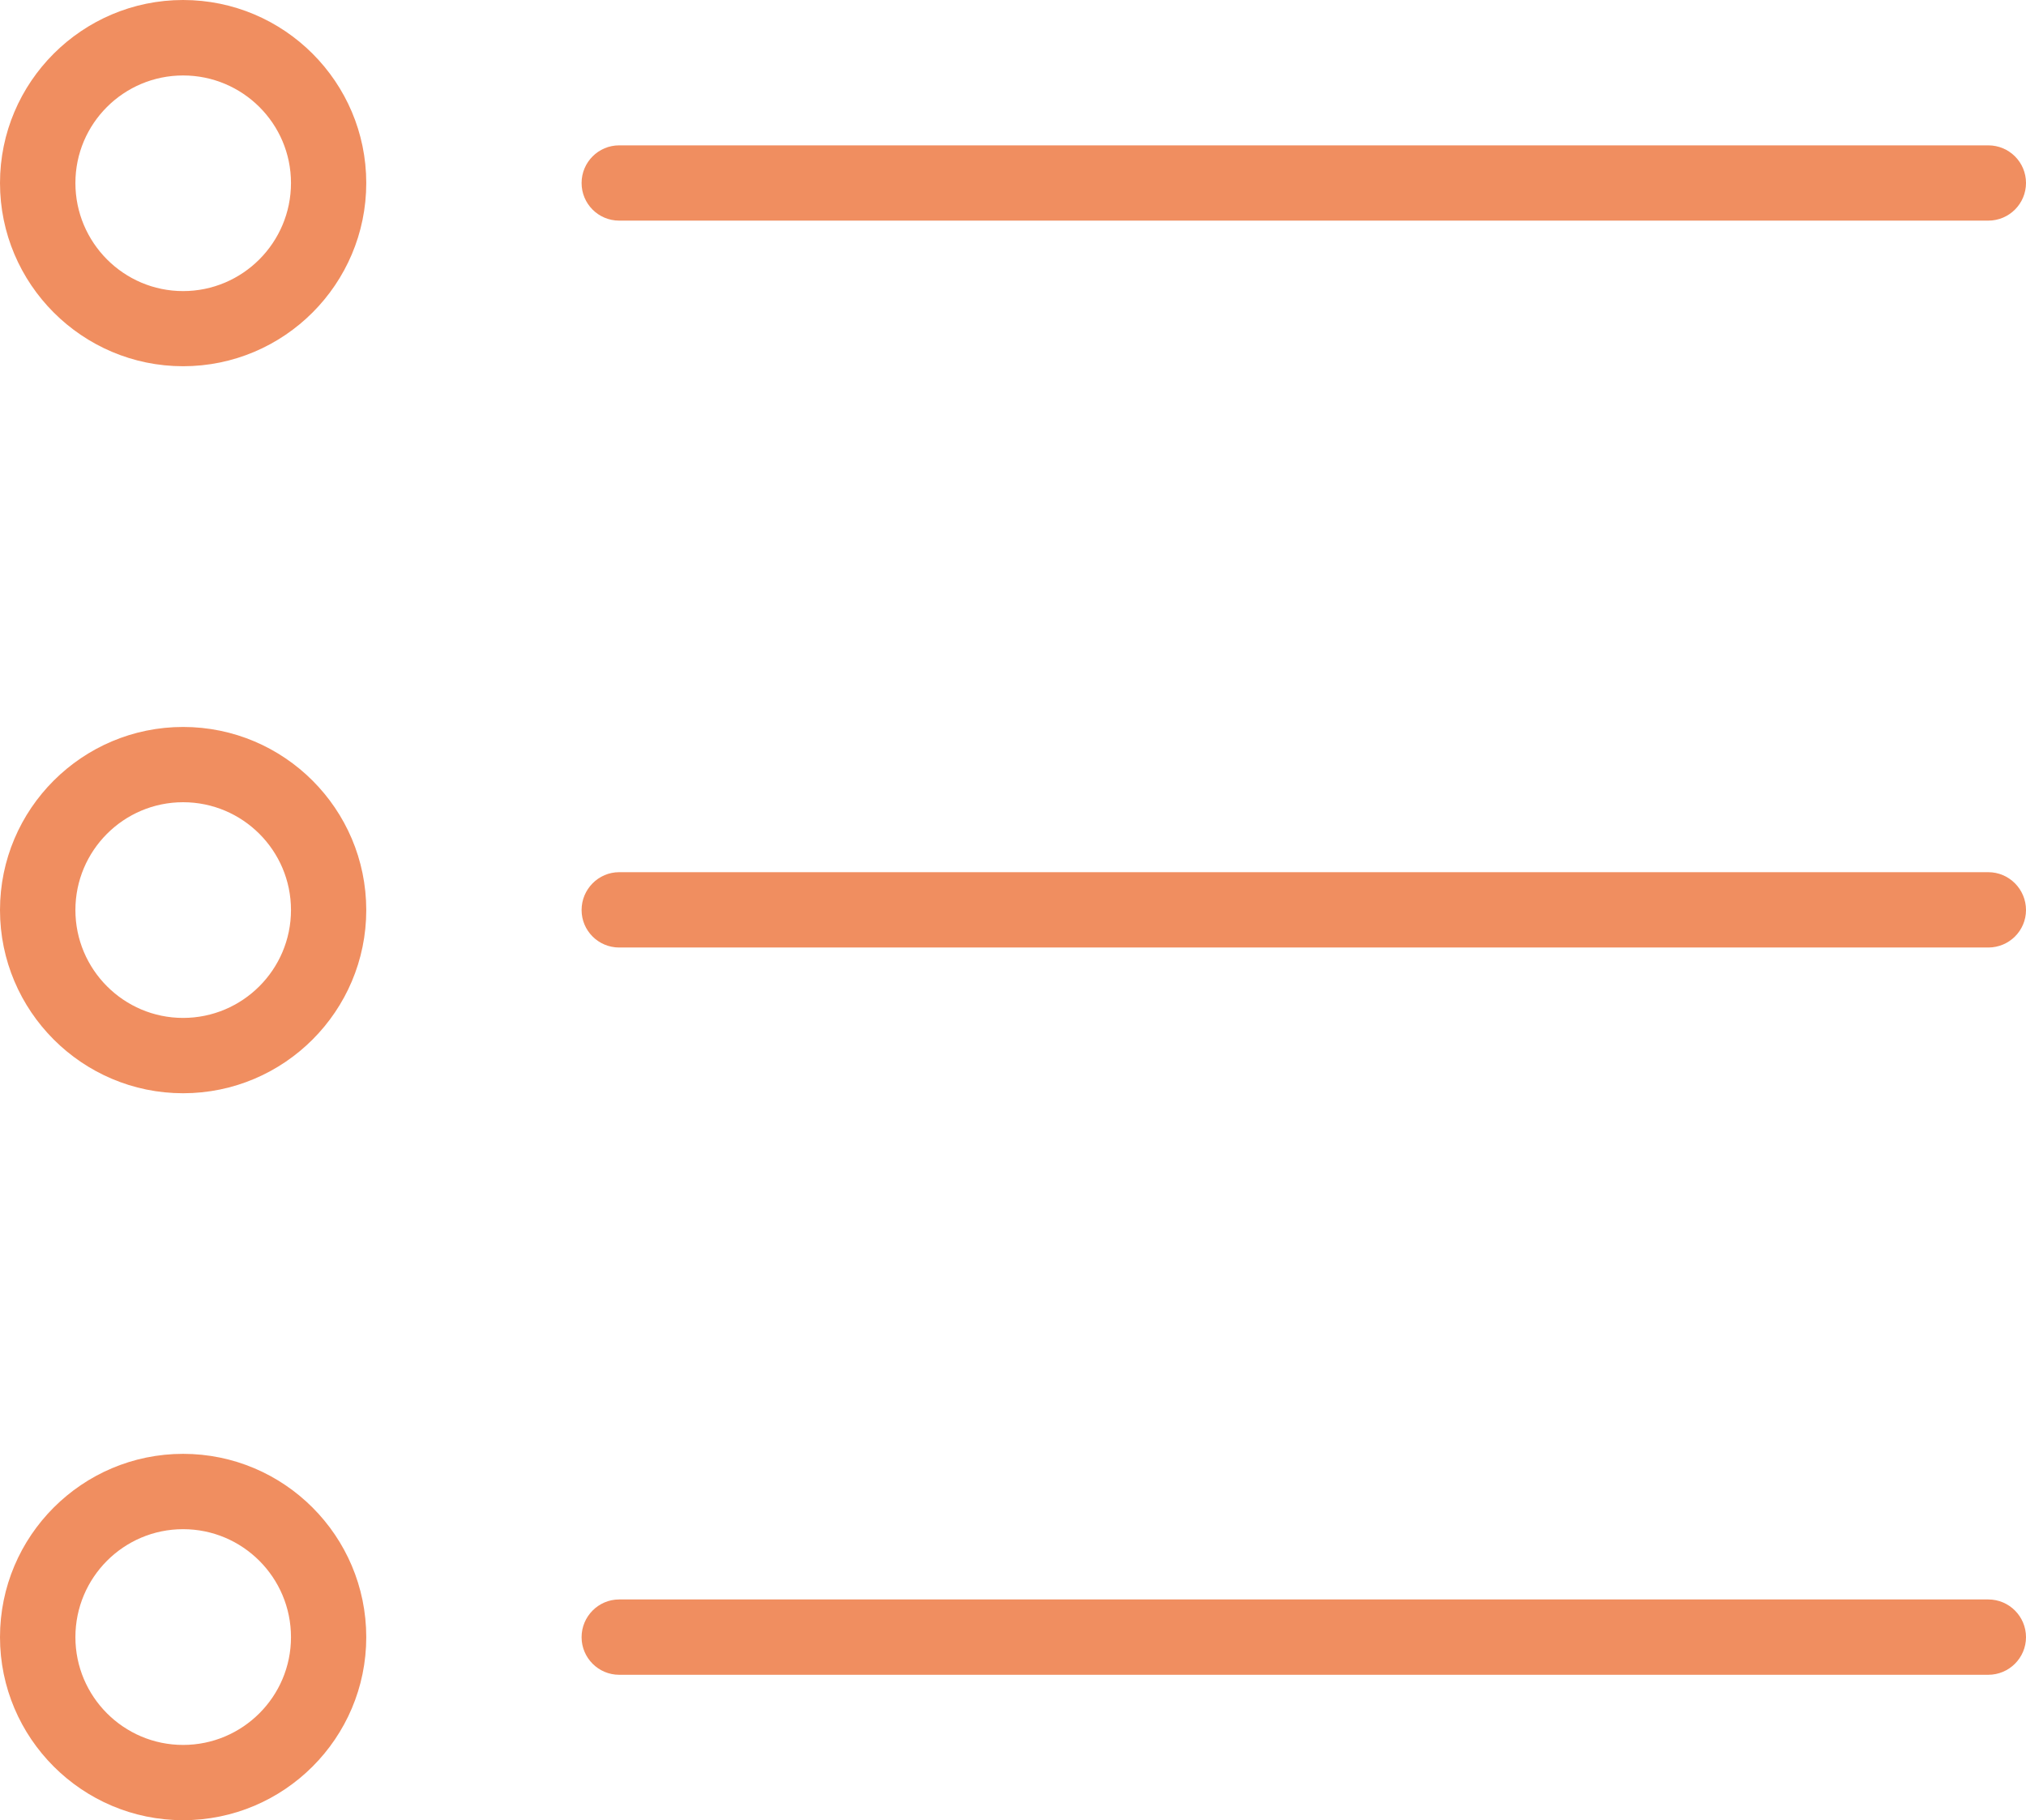 <?xml version="1.0" encoding="iso-8859-1"?>
<!-- Generator: Adobe Illustrator 17.1.0, SVG Export Plug-In . SVG Version: 6.00 Build 0)  -->
<!DOCTYPE svg PUBLIC "-//W3C//DTD SVG 1.1//EN" "http://www.w3.org/Graphics/SVG/1.1/DTD/svg11.dtd">
<svg version="1.1" id="&#x30EC;&#x30A4;&#x30E4;&#x30FC;_1"
	 xmlns="http://www.w3.org/2000/svg" xmlns:xlink="http://www.w3.org/1999/xlink" x="0px" y="0px" viewBox="0 0 32 28.752"
	 style="enable-background:new 0 0 32 28.752;" xml:space="preserve">
<g id="list">
	<g>
		<path style="fill:#F08E60;" d="M2.892,11.483C1.298,11.483,0,12.779,0,14.375c0,1.595,1.298,2.894,2.892,2.894
			c1.597,0,2.893-1.299,2.893-2.894C5.784,12.779,4.488,11.483,2.892,11.483z M2.892,16.079c-0.938,0-1.701-0.765-1.701-1.704
			c0-0.94,0.763-1.703,1.701-1.703c0.94,0,1.704,0.763,1.704,1.703C4.596,15.314,3.832,16.079,2.892,16.079z"/>
		<path style="fill:#F08E60;" d="M2.892,0C1.298,0,0,1.297,0,2.891c0,1.595,1.298,2.894,2.892,2.894
			c1.597,0,2.893-1.299,2.893-2.895C5.784,1.297,4.488,0,2.892,0z M2.892,4.598c-0.938,0-1.701-0.766-1.701-1.707
			c0-0.939,0.763-1.699,1.701-1.699c0.94,0,1.704,0.76,1.704,1.699C4.596,3.832,3.832,4.598,2.892,4.598z"/>
		<path style="fill:#F08E60;" d="M2.892,22.965C1.298,22.965,0,24.262,0,25.86c0,1.594,1.298,2.892,2.892,2.892
			c1.597,0,2.893-1.298,2.893-2.892C5.784,24.262,4.488,22.965,2.892,22.965z M2.892,27.563c-0.938,0-1.701-0.764-1.701-1.702
			c0-0.943,0.763-1.706,1.701-1.706c0.94,0,1.704,0.763,1.704,1.706C4.596,26.799,3.832,27.563,2.892,27.563z"/>
		<path style="fill:#F08E60;" d="M31.404,25.265H9.78c-0.329,0-0.594,0.269-0.594,0.596c0,0.326,0.265,0.594,0.594,0.594h21.624
			c0.33,0,0.596-0.268,0.596-0.594C32,25.533,31.734,25.265,31.404,25.265z"/>
		<path style="fill:#F08E60;" d="M31.404,13.777H9.78c-0.329,0-0.594,0.27-0.594,0.598c0,0.326,0.265,0.592,0.594,0.592h21.624
			c0.33,0,0.596-0.266,0.596-0.592C32,14.047,31.734,13.777,31.404,13.777z"/>
		<path style="fill:#F08E60;" d="M31.404,2.296H9.78c-0.329,0-0.594,0.267-0.594,0.595S9.451,3.485,9.78,3.485h21.624
			C31.734,3.485,32,3.218,32,2.89S31.734,2.296,31.404,2.296z"/>
	</g>
</g>
</svg>
